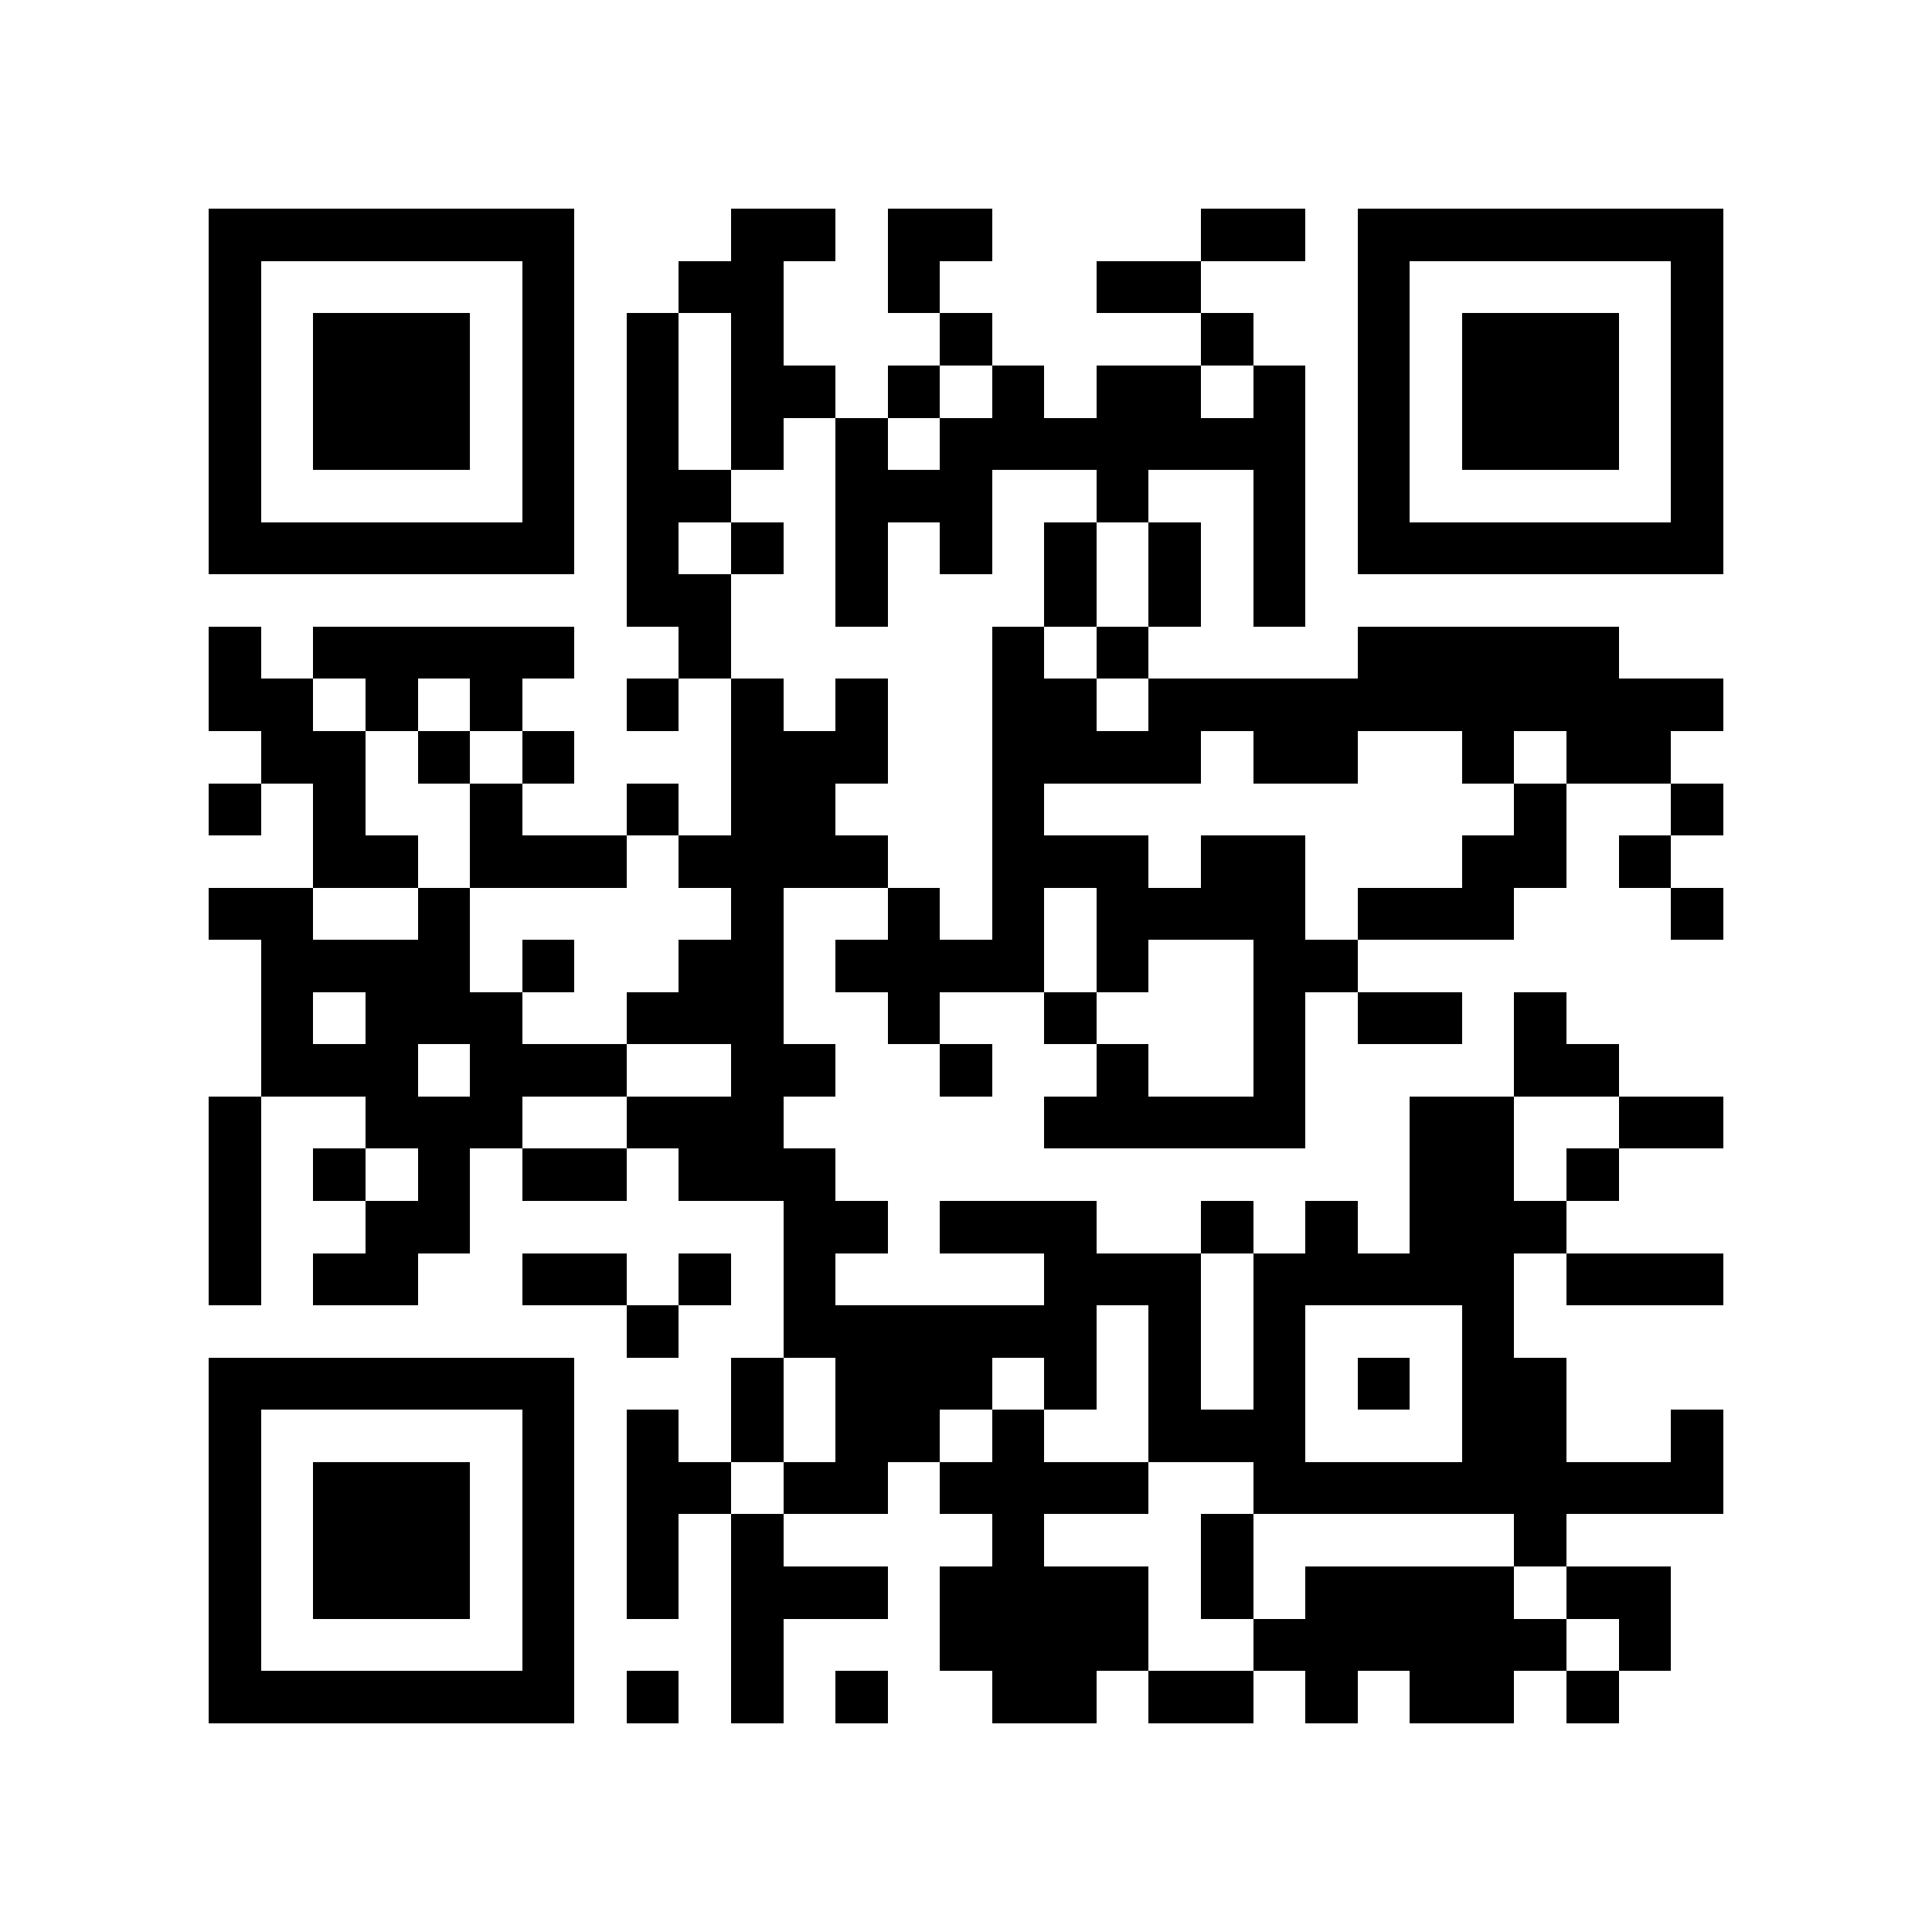 <?xml version="1.0" encoding="utf-8"?><!DOCTYPE svg PUBLIC "-//W3C//DTD SVG 1.1//EN" "http://www.w3.org/Graphics/SVG/1.1/DTD/svg11.dtd"><svg xmlns="http://www.w3.org/2000/svg" viewBox="0 0 37 37" shape-rendering="crispEdges"><path fill="#ffffff" d="M0 0h37v37H0z"/><path stroke="#000000" d="M4 4.5h7m3 0h2m1 0h2m4 0h2m1 0h7M4 5.5h1m5 0h1m2 0h2m2 0h1m3 0h2m3 0h1m5 0h1M4 6.5h1m1 0h3m1 0h1m1 0h1m1 0h1m3 0h1m4 0h1m2 0h1m1 0h3m1 0h1M4 7.5h1m1 0h3m1 0h1m1 0h1m1 0h2m1 0h1m1 0h1m1 0h2m1 0h1m1 0h1m1 0h3m1 0h1M4 8.5h1m1 0h3m1 0h1m1 0h1m1 0h1m1 0h1m1 0h7m1 0h1m1 0h3m1 0h1M4 9.5h1m5 0h1m1 0h2m2 0h3m2 0h1m2 0h1m1 0h1m5 0h1M4 10.5h7m1 0h1m1 0h1m1 0h1m1 0h1m1 0h1m1 0h1m1 0h1m1 0h7M12 11.5h2m2 0h1m3 0h1m1 0h1m1 0h1M4 12.5h1m1 0h5m2 0h1m5 0h1m1 0h1m4 0h5M4 13.5h2m1 0h1m1 0h1m2 0h1m1 0h1m1 0h1m2 0h2m1 0h11M5 14.5h2m1 0h1m1 0h1m3 0h3m2 0h4m1 0h2m2 0h1m1 0h2M4 15.5h1m1 0h1m2 0h1m2 0h1m1 0h2m3 0h1m9 0h1m2 0h1M6 16.5h2m1 0h3m1 0h4m2 0h3m1 0h2m3 0h2m1 0h1M4 17.5h2m2 0h1m5 0h1m2 0h1m1 0h1m1 0h4m1 0h3m3 0h1M5 18.5h4m1 0h1m2 0h2m1 0h4m1 0h1m2 0h2M5 19.5h1m1 0h3m2 0h3m2 0h1m2 0h1m3 0h1m1 0h2m1 0h1M5 20.5h3m1 0h3m2 0h2m2 0h1m2 0h1m2 0h1m4 0h2M4 21.5h1m2 0h3m2 0h3m5 0h5m2 0h2m2 0h2M4 22.5h1m1 0h1m1 0h1m1 0h2m1 0h3m11 0h2m1 0h1M4 23.5h1m2 0h2m6 0h2m1 0h3m2 0h1m1 0h1m1 0h3M4 24.5h1m1 0h2m2 0h2m1 0h1m1 0h1m4 0h3m1 0h5m1 0h3M12 25.5h1m2 0h6m1 0h1m1 0h1m3 0h1M4 26.5h7m3 0h1m1 0h3m1 0h1m1 0h1m1 0h1m1 0h1m1 0h2M4 27.5h1m5 0h1m1 0h1m1 0h1m1 0h2m1 0h1m2 0h3m3 0h2m2 0h1M4 28.5h1m1 0h3m1 0h1m1 0h2m1 0h2m1 0h4m2 0h9M4 29.5h1m1 0h3m1 0h1m1 0h1m1 0h1m4 0h1m3 0h1m5 0h1M4 30.5h1m1 0h3m1 0h1m1 0h1m1 0h3m1 0h4m1 0h1m1 0h4m1 0h2M4 31.5h1m5 0h1m3 0h1m3 0h4m2 0h6m1 0h1M4 32.5h7m1 0h1m1 0h1m1 0h1m2 0h2m1 0h2m1 0h1m1 0h2m1 0h1"/></svg>
